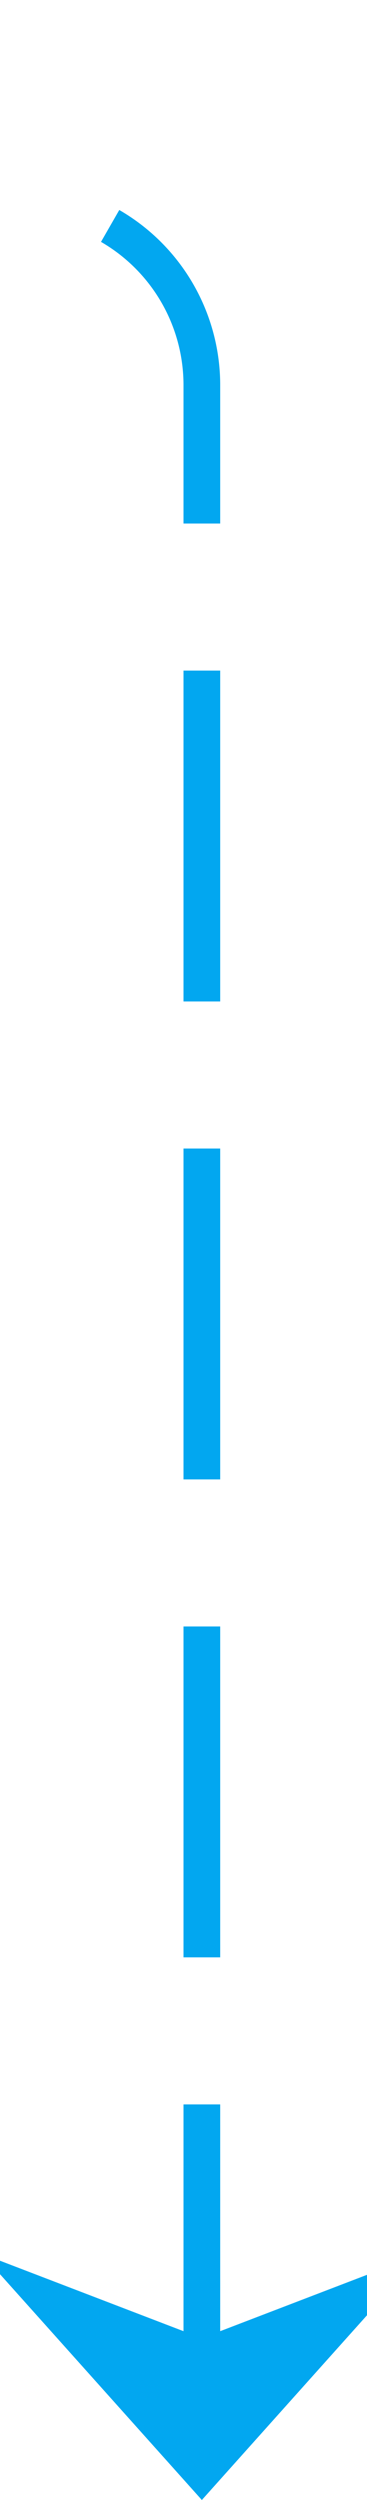 ﻿<?xml version="1.0" encoding="utf-8"?>
<svg version="1.1" xmlns:xlink="http://www.w3.org/1999/xlink" width="10px" height="68px" preserveAspectRatio="xMidYMin meet" viewBox="1263 863  8 68" xmlns="http://www.w3.org/2000/svg">
  <path d="M 175.5 799  L 175.5 863  A 5 5 0 0 0 180.5 868.5 L 1262 868.5  A 5 5 0 0 1 1267.5 873.5 L 1267.5 930  " stroke-width="1" stroke-dasharray="9,4" stroke="#02a7f0" fill="none" />
  <path d="M 1261.5 924.3  L 1267.5 931  L 1273.5 924.3  L 1267.5 926.6  L 1261.5 924.3  Z " fill-rule="nonzero" fill="#02a7f0" stroke="none" />
</svg>